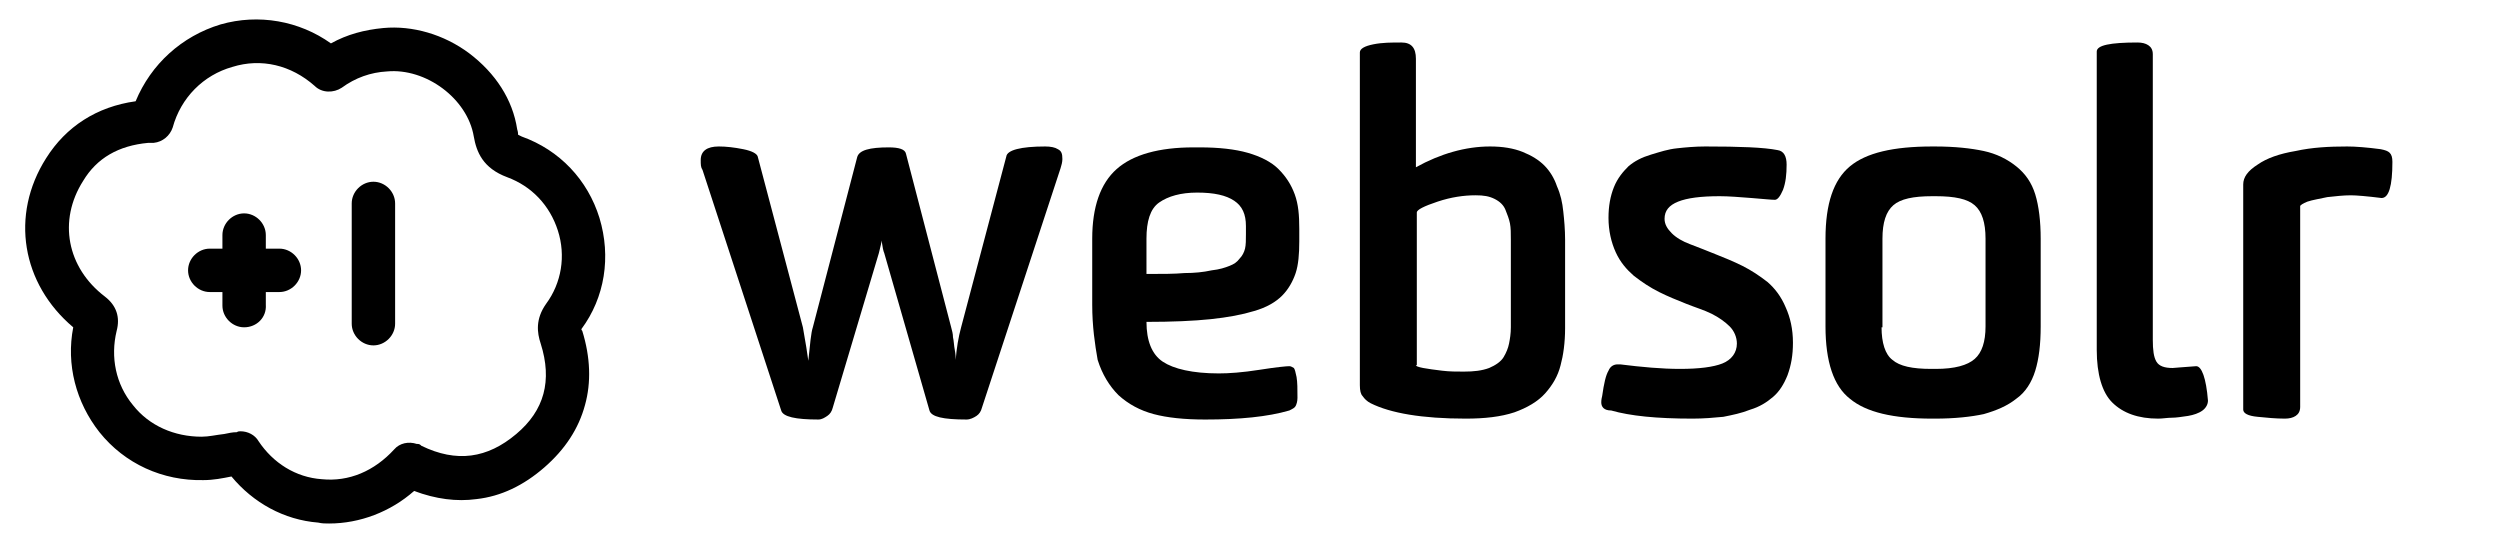 <svg class="logo-svg indigo" version="1.1" id="Layer_1" xmlns="http://www.w3.org/2000/svg" xmlns:xlink="http://www.w3.org/1999/xlink" x="0px" y="0px" viewBox="0 0 276.5 60" style="enable-background:new 0 0 276.5 60;" xml:space="preserve">
<g>
	<path d="M77.5,17.7c0-1,0.7-1.5,2-1.5c0.8,0,1.7,0.1,2.7,0.3c1,0.2,1.5,0.5,1.6,0.8l5,18.9c0.3,1.7,0.5,2.9,0.6,3.7
		c0.2-1.9,0.3-3.1,0.5-3.7l4.9-18.8c0.2-0.8,1.4-1.1,3.5-1.1c1.1,0,1.8,0.2,1.9,0.7l5,19.2c0.1,0.4,0.2,0.7,0.2,1.1
		c0.1,0.4,0.1,0.9,0.2,1.4s0.1,0.9,0.1,1.1c0.1-1.3,0.3-2.5,0.6-3.6l5-18.9c0.1-0.7,1.6-1.1,4.3-1.1c0.6,0,1.1,0.1,1.4,0.3
		c0.4,0.2,0.5,0.5,0.5,1.1c0,0.3-0.1,0.7-0.2,1l-8.7,26.5c-0.1,0.4-0.3,0.7-0.6,0.9c-0.3,0.2-0.7,0.4-1.1,0.4c-2.6,0-3.9-0.3-4.1-1
		l-5-17.4c-0.1-0.2-0.2-0.7-0.3-1.4c0,0.2-0.1,0.6-0.3,1.4l-5.1,17.1c-0.1,0.4-0.3,0.7-0.6,0.9c-0.3,0.2-0.6,0.4-1,0.4
		c-2.5,0-3.9-0.3-4.1-1l-8.7-26.6C77.5,18.5,77.5,18.2,77.5,17.7z"></path>
	<path d="M120.8,33.7v-7.3c0-3.5,0.9-6.1,2.7-7.7c1.8-1.6,4.7-2.4,8.5-2.4h0.7c2.1,0,3.9,0.2,5.3,0.6c1.4,0.4,2.6,1,3.4,1.8
		c0.8,0.8,1.4,1.7,1.8,2.8c0.4,1.1,0.5,2.3,0.5,3.8v1.4c0,1.4-0.1,2.6-0.4,3.5s-0.8,1.8-1.5,2.5c-0.7,0.7-1.7,1.3-3.1,1.7
		c-1.3,0.4-2.9,0.7-4.8,0.9c-1.9,0.2-4.3,0.3-7.1,0.3c0,2.1,0.6,3.6,1.8,4.4c1.2,0.8,3.3,1.3,6.2,1.3c1.1,0,2.6-0.1,4.5-0.4
		c1.9-0.3,3-0.4,3.3-0.4c0.2,0,0.3,0.1,0.5,0.2c0.1,0.1,0.2,0.5,0.3,1c0.1,0.6,0.1,1.3,0.1,2.3c0,0.4-0.1,0.7-0.2,0.9
		c-0.1,0.2-0.3,0.3-0.7,0.5c-2.4,0.7-5.5,1-9.3,1c-2.3,0-4.2-0.2-5.7-0.6c-1.5-0.4-2.8-1.1-3.9-2.1c-1-1-1.8-2.3-2.3-3.9
		C121.1,38.1,120.8,36.1,120.8,33.7z M126.8,30.3c1.7,0,3.1,0,4.2-0.1c1.1,0,2.1-0.1,3-0.3c0.9-0.1,1.5-0.3,2-0.5s0.8-0.4,1.1-0.8
		c0.3-0.3,0.5-0.7,0.6-1.1s0.1-1,0.1-1.6V25c0-1.3-0.4-2.2-1.3-2.8c-0.9-0.6-2.2-0.9-4.1-0.9c-1.8,0-3.2,0.4-4.2,1.1s-1.4,2.1-1.4,4
		C126.8,26.4,126.8,30.3,126.8,30.3z"></path>
	<path d="M150.4,42.6V5.8c0-0.4,0.5-0.7,1.5-0.9c1-0.2,2-0.2,3.1-0.2s1.6,0.6,1.6,1.8v12c2.7-1.5,5.5-2.3,8.2-2.3
		c1.4,0,2.6,0.2,3.6,0.6s1.8,0.9,2.4,1.5c0.6,0.6,1.1,1.4,1.4,2.3c0.4,0.9,0.6,1.8,0.7,2.8c0.1,0.9,0.2,2,0.2,3.1v9.8
		c0,1.6-0.2,3-0.5,4.1c-0.3,1.2-0.9,2.2-1.7,3.1c-0.8,0.9-2,1.6-3.4,2.1c-1.5,0.5-3.3,0.7-5.4,0.7c-4.8,0-8.3-0.6-10.5-1.7
		c-0.4-0.2-0.7-0.5-0.9-0.8C150.5,43.6,150.4,43.2,150.4,42.6z M156.6,40.4c0,0.1,0.3,0.2,0.8,0.3c0.6,0.1,1.2,0.2,2.1,0.3
		c0.8,0.1,1.6,0.1,2.4,0.1c1.1,0,2-0.1,2.8-0.4c0.7-0.3,1.3-0.7,1.6-1.2s0.5-1,0.6-1.5s0.2-1.1,0.2-1.8v-9.7c0-0.7,0-1.3-0.1-1.8
		s-0.3-1-0.5-1.5s-0.6-0.9-1.2-1.2c-0.6-0.3-1.2-0.4-2.1-0.4c-1.3,0-2.7,0.2-4.2,0.7s-2.3,0.9-2.3,1.2v16.9H156.6z"></path>
	<path d="M177.1,44.5c0-0.1,0-0.3,0.1-0.7c0.2-1.4,0.4-2.3,0.7-2.8c0.2-0.5,0.6-0.7,1-0.7h0.3c2.4,0.3,4.6,0.5,6.6,0.5
		c2.1,0,3.7-0.2,4.7-0.6c1-0.4,1.6-1.2,1.6-2.2c0-0.7-0.3-1.4-0.8-1.9s-1.2-1-2-1.4s-1.8-0.7-2.8-1.1c-1-0.4-2-0.8-3-1.3
		s-1.9-1.1-2.8-1.8c-0.8-0.7-1.5-1.5-2-2.6s-0.8-2.4-0.8-3.8c0-1.3,0.2-2.4,0.6-3.4c0.4-1,1-1.7,1.6-2.3c0.7-0.6,1.5-1,2.5-1.3
		s1.9-0.6,2.9-0.7c0.9-0.1,2-0.2,3.1-0.2c3.8,0,6.5,0.1,8,0.4c0.7,0.1,1,0.7,1,1.6c0,1.1-0.1,2-0.4,2.8c-0.3,0.7-0.6,1.1-0.9,1.1
		c-0.4,0-1.3-0.1-2.6-0.2s-2.5-0.2-3.5-0.2c-2.1,0-3.6,0.2-4.6,0.6s-1.5,1-1.5,1.9c0,0.6,0.3,1.1,0.8,1.6s1.2,0.9,2,1.2
		c0.8,0.3,1.8,0.7,2.8,1.1s2,0.8,3,1.3s1.9,1.1,2.8,1.8c0.8,0.7,1.5,1.6,2,2.8c0.5,1.1,0.8,2.4,0.8,3.9c0,1.4-0.2,2.5-0.6,3.6
		c-0.4,1-0.9,1.8-1.6,2.4c-0.7,0.6-1.5,1.1-2.5,1.4c-1,0.4-2,0.6-3,0.8c-1,0.1-2.2,0.2-3.4,0.2c-4,0-6.9-0.3-9-0.9
		C177.4,45.4,177.1,45,177.1,44.5z"></path>
	<path d="M201.9,36.1v-9.7c0-3.9,0.9-6.5,2.7-8s4.8-2.2,9.1-2.2h0.3c2.2,0,4,0.2,5.4,0.5s2.6,0.9,3.6,1.7c1,0.8,1.7,1.8,2.1,3.1
		c0.4,1.3,0.6,3,0.6,4.9v9.7c0,2-0.2,3.6-0.6,4.9c-0.4,1.3-1.1,2.4-2.1,3.1c-1,0.8-2.2,1.3-3.6,1.7c-1.4,0.3-3.2,0.5-5.4,0.5h-0.3
		c-4.3,0-7.3-0.7-9.1-2.2C202.8,42.7,201.9,40,201.9,36.1z M208.1,36.2c0,1.7,0.4,3,1.2,3.6c0.8,0.7,2.2,1,4.3,1h0.5
		c2.1,0,3.5-0.4,4.3-1.1c0.8-0.7,1.2-1.9,1.2-3.6v-9.7c0-1.8-0.4-3-1.2-3.7s-2.2-1-4.3-1h-0.4c-2.1,0-3.5,0.3-4.3,1
		s-1.2,1.9-1.2,3.7v9.8H208.1z"></path>
	<path d="M231.9,38.7v-33c0-0.7,1.5-1,4.5-1c0.5,0,0.9,0.1,1.2,0.3c0.3,0.2,0.5,0.5,0.5,1v31.6c0,1.1,0.1,1.9,0.4,2.4
		c0.3,0.5,0.9,0.7,1.8,0.7c0.2,0,1-0.1,2.6-0.2c0.6,0,1.1,1.3,1.3,3.8c0,0.4-0.2,0.8-0.6,1.1c-0.4,0.3-1,0.5-1.6,0.6
		c-0.7,0.1-1.3,0.2-1.8,0.2s-1,0.1-1.5,0.1c-2.2,0-3.9-0.6-5.1-1.8C232.5,43.4,231.9,41.4,231.9,38.7z"></path>
	<path d="M248.1,45.3V20.4c0-0.8,0.5-1.5,1.6-2.2c1-0.7,2.4-1.2,4.2-1.5c1.8-0.4,3.7-0.5,5.7-0.5c0.9,0,2.2,0.1,3.7,0.3
		c0.5,0.1,0.8,0.2,1,0.4c0.2,0.2,0.3,0.5,0.3,1c0,2.7-0.4,4-1.2,4c-1.6-0.2-2.8-0.3-3.4-0.3c-0.8,0-1.7,0.1-2.6,0.2
		c-0.9,0.2-1.6,0.3-2.2,0.5c-0.5,0.2-0.8,0.4-0.8,0.5V45c0,0.5-0.2,0.8-0.5,1s-0.7,0.3-1.2,0.3c-1,0-2-0.1-3-0.2
		C248.6,46,248.1,45.7,248.1,45.3z"></path>
</g>
<g>
	<path d="M36.4,57.9c-0.4,0-0.8,0-1.2-0.1c-3.8-0.3-7.2-2.2-9.6-5.1c-1,0.2-2,0.4-3.1,0.4c-4.5,0.1-8.7-1.8-11.5-5.3
		c-2.6-3.3-3.7-7.5-2.9-11.6c-5.7-4.8-7-12.4-3-18.7c2.2-3.5,5.6-5.7,9.9-6.3c1.7-4.1,5.1-7.2,9.4-8.5c4.2-1.2,8.7-0.4,12.2,2.1
		c1.8-1,3.7-1.5,5.8-1.7c3.2-0.3,6.7,0.7,9.5,2.8c2.9,2.2,4.8,5.1,5.3,8.4c0.1,0.3,0.1,0.5,0.1,0.6c0,0,0.2,0.1,0.4,0.2
		c4.2,1.5,7.3,4.8,8.6,9c1.3,4.3,0.6,8.8-2,12.3c0,0,0,0.1,0.1,0.2l0,0c0.9,2.9,1,5.7,0.3,8.2c-0.7,2.6-2.2,4.9-4.5,6.9
		s-4.8,3.2-7.5,3.5c-2.2,0.3-4.5,0-6.9-0.9C43.2,56.6,39.8,57.9,36.4,57.9z M26.6,47.7c0.8,0,1.6,0.4,2,1.1c1.6,2.4,4.1,4,7,4.2
		c3,0.3,5.8-0.9,8-3.3c0.6-0.7,1.6-0.9,2.5-0.6l0,0h0.1c0.2,0,0.3,0.1,0.4,0.2c3.9,1.9,7.3,1.4,10.5-1.3c3.1-2.6,4-5.9,2.7-10
		c-0.4-1.2-0.6-2.7,0.6-4.4l0,0c1.7-2.3,2.2-5.3,1.3-8.1s-2.9-4.9-5.6-5.9c-2.7-1-3.4-2.8-3.7-4.5c-0.7-4.2-5.3-7.6-9.6-7.2
		c-1.8,0.1-3.5,0.7-5,1.8c-0.9,0.6-2.2,0.6-3-0.2c-2.6-2.3-5.9-3.1-9.1-2.1c-3.2,0.9-5.7,3.4-6.6,6.7C18.8,15,18,15.7,17,15.8
		c-0.2,0-0.3,0-0.4,0s-0.1,0-0.2,0c-3.3,0.3-5.7,1.7-7.2,4.2c-2.8,4.4-1.8,9.6,2.4,12.8l0,0c1.3,1,1.7,2.3,1.3,3.8
		c-0.7,2.9-0.1,5.9,1.8,8.2c1.8,2.3,4.6,3.5,7.6,3.5c0.8,0,1.6-0.2,2.5-0.3c0.5-0.1,0.9-0.2,1.4-0.2C26.3,47.7,26.5,47.7,26.6,47.7z
		 M57.4,14.8L57.4,14.8L57.4,14.8z"></path>
	<path d="M41.3,38.2c-1.3,0-2.4-1.1-2.4-2.4V22.5c0-1.3,1.1-2.4,2.4-2.4s2.4,1.1,2.4,2.4v13.3C43.7,37.1,42.6,38.2,41.3,38.2z"></path>
	<g>
		<path d="M27,36.2c-1.3,0-2.4-1.1-2.4-2.4V26c0-1.3,1.1-2.4,2.4-2.4s2.4,1.1,2.4,2.4v7.7C29.5,35.1,28.4,36.2,27,36.2z"></path>
		<path d="M30.9,32.3h-7.7c-1.3,0-2.4-1.1-2.4-2.4s1.1-2.4,2.4-2.4h7.7c1.3,0,2.4,1.1,2.4,2.4S32.2,32.3,30.9,32.3z"></path>
	</g>
</g>
</svg>
